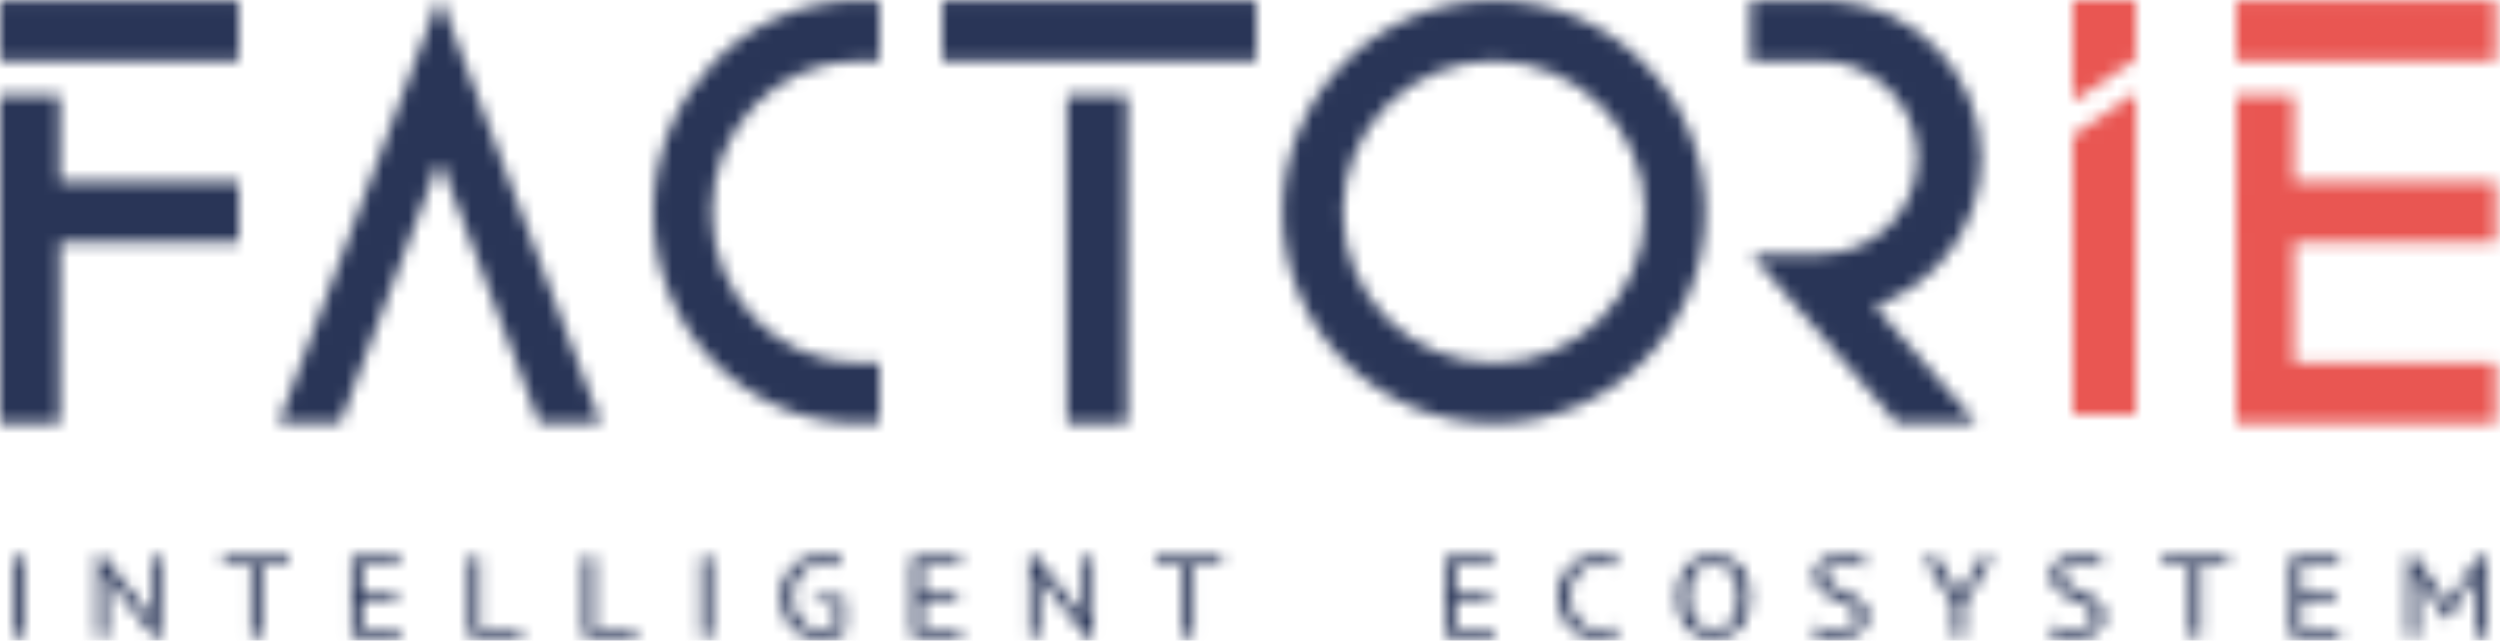 <?xml version="1.0" encoding="UTF-8"?>
<svg width="2388px" height="612px" viewBox="0 0 199 51" version="1.1" xmlns="http://www.w3.org/2000/svg" xmlns:xlink="http://www.w3.org/1999/xlink">
    <!-- Generator: Sketch 55.2 (78181) - https://sketchapp.com -->
    <title>Factorie_Logo 2</title>
    <desc>Created with Sketch.</desc>
    <defs>
        <path d="M24.996,4.849 L0,4.849 L0,0.041 L24.996,0.041 L24.996,4.849 Z M14.725,7.597 L14.725,33.698 L9.932,33.698 L9.932,7.597 L14.725,7.597 Z" id="path-1"></path>
        <path d="M4.749,14.466 L18.997,14.466 L18.997,19.274 L4.749,19.274 L4.749,33.698 L0,33.698 L0,7.597 L4.749,7.597 L4.749,14.466 Z M0,0.041 L18.997,0.041 L18.997,4.849 L0,4.849 L0,0.041 Z" id="path-3"></path>
        <path d="M0,10.776 L5,7.408 L5,33 L0,33 L0,10.776 Z M0,0 L5,0 L5,4.714 L0,8.082 L0,0 Z" id="path-5"></path>
        <path d="M0.006,28.89 L0.006,19.274 L0.004,19.274 L0.004,14.466 L0.006,14.466 L0.006,7.597 L4.599,7.597 L4.599,14.466 L20.672,14.466 L20.672,19.274 L4.599,19.274 L4.599,28.89 L20.672,28.89 L20.672,33.698 L0.004,33.698 L0.004,28.89 L0.006,28.89 Z M0.004,0.041 L20.672,0.041 L20.672,4.849 L0.004,4.849 L0.004,0.041 Z" id="path-7"></path>
        <path d="M20.926,33.698 L13.15,13.091 C13.116,13.003 13.02,12.959 12.934,12.994 C12.89,13.011 12.856,13.046 12.839,13.091 L5.062,33.698 L0.163,33.698 L12.839,0.11 C12.873,0.021 12.969,-0.023 13.055,0.012 C13.098,0.029 13.133,0.065 13.15,0.11 L25.826,33.698 L20.926,33.698 Z" id="path-9"></path>
        <path d="M16.333,33.698 L16.331,33.698 C7.311,33.698 0,26.164 0,16.87 C0,7.576 7.311,0.041 16.331,0.041 L16.333,0.041 L18,0.041 L18,4.849 L16.397,4.849 L16.397,4.85 C16.375,4.849 16.353,4.849 16.331,4.849 C9.888,4.849 4.666,10.231 4.666,16.87 C4.666,23.508 9.888,28.89 16.331,28.89 C16.353,28.89 16.375,28.89 16.397,28.89 L18,28.89 L18,33.698 L16.333,33.698 Z" id="path-11"></path>
        <path d="M16.912,33.698 C7.619,33.698 0.086,26.164 0.086,16.87 C0.086,7.576 7.619,0.041 16.912,0.041 C26.204,0.041 33.737,7.576 33.737,16.87 C33.737,26.164 26.204,33.698 16.912,33.698 Z M16.912,28.89 C23.549,28.89 28.93,23.508 28.93,16.87 C28.93,10.231 23.549,4.849 16.912,4.849 C10.274,4.849 4.894,10.231 4.894,16.87 C4.894,23.508 10.274,28.89 16.912,28.89 Z" id="path-13"></path>
        <path d="M10.22,24.365 L18.343,33.691 L12.003,33.691 L0.399,20.235 L5.883,20.235 C10.156,20.235 13.619,16.791 13.619,12.542 C13.619,8.294 10.156,4.849 5.883,4.849 L0.322,4.849 L0.322,0.041 L6.85,0.062 C13.456,0.435 18.697,5.88 18.697,12.542 C18.697,18.021 15.153,22.676 10.22,24.365 Z" id="path-15"></path>
        <path d="M0.04,0.304 L0.879,0.304 L0.879,6.696 L0.04,6.696 L0.04,0.304 Z M7.988,2.514 L7.442,1.592 L7.402,1.592 L7.503,2.514 L7.503,6.696 L6.715,6.696 L6.715,0.204 L7.159,0.204 L10.544,4.468 L11.069,5.344 L11.12,5.344 L11.008,4.468 L11.008,0.304 L11.796,0.304 L11.796,6.796 L11.352,6.796 L7.988,2.514 Z M22.007,0.98 L19.804,0.98 L19.804,6.696 L18.966,6.696 L18.966,0.98 L16.764,0.98 L16.764,0.304 L22.007,0.304 L22.007,0.98 Z M26.974,0.304 L30.823,0.304 L30.823,0.98 L27.812,0.98 L27.812,3.071 L30.57,3.071 L30.57,3.747 L27.812,3.747 L27.812,6.02 L30.873,6.02 L30.873,6.696 L26.974,6.696 L26.974,0.304 Z M40.498,6.696 L36.315,6.696 L36.315,0.304 L37.154,0.304 L37.154,6.02 L40.498,6.02 L40.498,6.696 Z M49.647,6.696 L45.465,6.696 L45.465,0.304 L46.303,0.304 L46.303,6.02 L49.647,6.02 L49.647,6.696 Z M54.806,0.304 L55.645,0.304 L55.645,6.696 L54.806,6.696 L54.806,0.304 Z M63.865,3.509 L66.239,3.509 L66.239,6.321 C66.131,6.394 66.002,6.461 65.85,6.522 C65.699,6.583 65.537,6.635 65.365,6.677 C65.194,6.72 65.015,6.752 64.83,6.773 C64.645,6.795 64.464,6.805 64.289,6.805 C63.838,6.805 63.424,6.74 63.047,6.609 C62.67,6.478 62.343,6.277 62.067,6.006 C61.791,5.735 61.575,5.392 61.42,4.975 C61.265,4.558 61.188,4.066 61.188,3.5 C61.188,2.91 61.282,2.404 61.471,1.984 C61.659,1.564 61.905,1.222 62.208,0.957 C62.511,0.692 62.851,0.499 63.229,0.377 C63.606,0.256 63.983,0.195 64.36,0.195 C64.764,0.195 65.098,0.215 65.36,0.254 C65.623,0.294 65.845,0.347 66.027,0.414 L65.815,1.08 C65.492,0.94 65.03,0.87 64.431,0.87 C64.148,0.87 63.867,0.915 63.587,1.003 C63.308,1.091 63.057,1.239 62.835,1.446 C62.612,1.653 62.43,1.923 62.289,2.258 C62.148,2.593 62.077,3.007 62.077,3.5 C62.077,3.95 62.134,4.34 62.249,4.669 C62.363,4.997 62.523,5.27 62.729,5.486 C62.934,5.702 63.181,5.863 63.471,5.97 C63.761,6.076 64.077,6.13 64.421,6.13 C64.852,6.13 65.219,6.053 65.522,5.901 L65.522,4.121 L63.865,3.938 L63.865,3.509 Z M71.59,0.304 L75.439,0.304 L75.439,0.98 L72.429,0.98 L72.429,3.071 L75.187,3.071 L75.187,3.747 L72.429,3.747 L72.429,6.02 L75.49,6.02 L75.49,6.696 L71.59,6.696 L71.59,0.304 Z M82.205,2.514 L81.659,1.592 L81.619,1.592 L81.72,2.514 L81.72,6.696 L80.932,6.696 L80.932,0.204 L81.376,0.204 L84.761,4.468 L85.286,5.344 L85.336,5.344 L85.225,4.468 L85.225,0.304 L86.013,0.304 L86.013,6.796 L85.569,6.796 L82.205,2.514 Z M96.224,0.98 L94.021,0.98 L94.021,6.696 L93.183,6.696 L93.183,0.98 L90.98,0.98 L90.98,0.304 L96.224,0.304 L96.224,0.98 Z M114.034,0.304 L117.883,0.304 L117.883,0.98 L114.873,0.98 L114.873,3.071 L117.631,3.071 L117.631,3.747 L114.873,3.747 L114.873,6.02 L117.934,6.02 L117.934,6.696 L114.034,6.696 L114.034,0.304 Z M127.902,6.431 C127.7,6.571 127.444,6.668 127.134,6.723 C126.824,6.778 126.494,6.805 126.144,6.805 C125.72,6.805 125.322,6.74 124.952,6.609 C124.581,6.478 124.258,6.279 123.982,6.011 C123.706,5.743 123.487,5.401 123.325,4.984 C123.164,4.567 123.083,4.072 123.083,3.5 C123.083,2.903 123.172,2.397 123.351,1.98 C123.529,1.563 123.765,1.222 124.058,0.957 C124.351,0.692 124.679,0.499 125.043,0.377 C125.406,0.256 125.777,0.195 126.154,0.195 C126.558,0.195 126.888,0.215 127.144,0.254 C127.4,0.294 127.619,0.347 127.801,0.414 L127.599,1.08 C127.275,0.94 126.814,0.87 126.215,0.87 C125.939,0.87 125.666,0.916 125.396,1.007 C125.127,1.099 124.886,1.248 124.674,1.455 C124.462,1.662 124.292,1.933 124.164,2.267 C124.036,2.602 123.972,3.013 123.972,3.5 C123.972,3.938 124.033,4.322 124.154,4.65 C124.275,4.979 124.442,5.253 124.654,5.472 C124.866,5.691 125.115,5.856 125.401,5.965 C125.688,6.075 125.999,6.13 126.336,6.13 C126.639,6.13 126.903,6.102 127.129,6.047 C127.355,5.993 127.545,5.923 127.7,5.837 L127.902,6.431 Z M132.515,3.5 C132.515,2.435 132.765,1.618 133.263,1.048 C133.761,0.479 134.472,0.195 135.395,0.195 C135.893,0.195 136.324,0.274 136.688,0.432 C137.051,0.59 137.353,0.814 137.592,1.103 C137.831,1.392 138.008,1.739 138.122,2.144 C138.237,2.549 138.294,3.001 138.294,3.5 C138.294,4.565 138.043,5.382 137.541,5.952 C137.04,6.521 136.324,6.805 135.395,6.805 C134.903,6.805 134.477,6.726 134.117,6.568 C133.756,6.41 133.457,6.186 133.217,5.897 C132.978,5.608 132.802,5.261 132.687,4.856 C132.573,4.451 132.515,3.999 132.515,3.5 Z M133.404,3.5 C133.404,3.853 133.443,4.188 133.521,4.504 C133.598,4.821 133.718,5.099 133.879,5.34 C134.041,5.58 134.248,5.772 134.5,5.915 C134.753,6.058 135.051,6.13 135.395,6.13 C136.021,6.13 136.513,5.915 136.87,5.486 C137.226,5.057 137.405,4.395 137.405,3.5 C137.405,3.153 137.366,2.82 137.289,2.5 C137.211,2.181 137.09,1.901 136.925,1.66 C136.76,1.42 136.551,1.228 136.299,1.085 C136.046,0.942 135.745,0.87 135.395,0.87 C134.775,0.87 134.288,1.085 133.935,1.514 C133.581,1.943 133.404,2.605 133.404,3.5 Z M146.837,5.07 C146.837,4.815 146.753,4.606 146.585,4.445 C146.416,4.284 146.206,4.141 145.953,4.016 C145.701,3.891 145.426,3.774 145.13,3.664 C144.834,3.555 144.559,3.422 144.307,3.267 C144.054,3.112 143.844,2.92 143.675,2.692 C143.507,2.464 143.423,2.173 143.423,1.82 C143.423,1.321 143.615,0.925 143.999,0.633 C144.382,0.341 144.928,0.195 145.635,0.195 C146.046,0.195 146.42,0.222 146.757,0.277 C147.093,0.332 147.356,0.402 147.545,0.487 L147.292,1.153 C147.137,1.087 146.91,1.023 146.61,0.962 C146.31,0.901 145.972,0.87 145.595,0.87 C145.15,0.87 144.817,0.96 144.595,1.14 C144.372,1.319 144.261,1.531 144.261,1.774 C144.261,2.012 144.345,2.21 144.514,2.368 C144.682,2.526 144.893,2.668 145.145,2.792 C145.398,2.917 145.672,3.04 145.969,3.162 C146.265,3.284 146.539,3.425 146.792,3.587 C147.045,3.748 147.255,3.941 147.423,4.167 C147.592,4.392 147.676,4.672 147.676,5.007 C147.676,5.28 147.622,5.527 147.514,5.746 C147.407,5.965 147.248,6.154 147.039,6.312 C146.831,6.47 146.578,6.592 146.282,6.677 C145.985,6.763 145.649,6.805 145.272,6.805 C144.766,6.805 144.349,6.77 144.019,6.7 C143.689,6.63 143.433,6.553 143.251,6.467 L143.534,5.783 C143.689,5.862 143.918,5.939 144.221,6.015 C144.524,6.092 144.864,6.13 145.241,6.13 C145.463,6.13 145.672,6.11 145.868,6.07 C146.063,6.031 146.231,5.967 146.373,5.878 C146.514,5.79 146.627,5.679 146.711,5.545 C146.795,5.411 146.837,5.253 146.837,5.07 Z M154.492,4.157 L152.158,0.304 L153.138,0.304 L154.795,3.098 L154.967,3.655 L154.977,3.655 L155.159,3.08 L156.745,0.304 L157.644,0.304 L155.33,4.148 L155.33,6.696 L154.492,6.696 L154.492,4.157 Z M165.692,5.07 C165.692,4.815 165.608,4.606 165.44,4.445 C165.271,4.284 165.061,4.141 164.808,4.016 C164.556,3.891 164.281,3.774 163.985,3.664 C163.688,3.555 163.414,3.422 163.161,3.267 C162.909,3.112 162.698,2.92 162.53,2.692 C162.362,2.464 162.277,2.173 162.277,1.82 C162.277,1.321 162.469,0.925 162.853,0.633 C163.237,0.341 163.783,0.195 164.49,0.195 C164.901,0.195 165.275,0.222 165.611,0.277 C165.948,0.332 166.211,0.402 166.399,0.487 L166.147,1.153 C165.992,1.087 165.765,1.023 165.465,0.962 C165.165,0.901 164.827,0.87 164.45,0.87 C164.005,0.87 163.672,0.96 163.449,1.14 C163.227,1.319 163.116,1.531 163.116,1.774 C163.116,2.012 163.2,2.21 163.369,2.368 C163.537,2.526 163.747,2.668 164,2.792 C164.253,2.917 164.527,3.04 164.823,3.162 C165.12,3.284 165.394,3.425 165.647,3.587 C165.899,3.748 166.11,3.941 166.278,4.167 C166.446,4.392 166.531,4.672 166.531,5.007 C166.531,5.28 166.477,5.527 166.369,5.746 C166.261,5.965 166.103,6.154 165.894,6.312 C165.685,6.47 165.433,6.592 165.137,6.677 C164.84,6.763 164.503,6.805 164.126,6.805 C163.621,6.805 163.204,6.77 162.874,6.7 C162.544,6.63 162.288,6.553 162.106,6.467 L162.389,5.783 C162.544,5.862 162.773,5.939 163.076,6.015 C163.379,6.092 163.719,6.13 164.096,6.13 C164.318,6.13 164.527,6.11 164.722,6.07 C164.918,6.031 165.086,5.967 165.227,5.878 C165.369,5.79 165.482,5.679 165.566,5.545 C165.65,5.411 165.692,5.253 165.692,5.07 Z M176.357,0.98 L174.155,0.98 L174.155,6.696 L173.316,6.696 L173.316,0.98 L171.114,0.98 L171.114,0.304 L176.357,0.304 L176.357,0.98 Z M181.324,0.304 L185.173,0.304 L185.173,0.98 L182.163,0.98 L182.163,3.071 L184.921,3.071 L184.921,3.747 L182.163,3.747 L182.163,6.02 L185.224,6.02 L185.224,6.696 L181.324,6.696 L181.324,0.304 Z M196.101,2.404 L196.202,1.446 L196.151,1.446 L195.767,2.322 L193.929,5.207 L193.676,5.207 L191.726,2.313 L191.363,1.446 L191.312,1.446 L191.454,2.395 L191.454,6.696 L190.666,6.696 L190.666,0.304 L191.292,0.304 L193.505,3.573 L193.838,4.285 L193.858,4.285 L194.171,3.555 L196.283,0.304 L196.939,0.304 L196.939,6.696 L196.101,6.696 L196.101,2.404 Z" id="path-17"></path>
    </defs>
    <g id="Page-1" stroke="none" stroke-width="1" fill="none" fill-rule="evenodd">
        <g id="2_Factorie-Website_Header-on-scroll" transform="translate(-40, -30)">
            <g id="Header/Fixed" transform="translate(40, 30)">
                <g id="Factorie_Logo-2">
                    <g id="Group-3" transform="translate(75, 0)">
                        <mask id="mask-2" fill="white">
                            <use xlink:href="#path-1"></use>
                        </mask>
                        <g id="Clip-2"></g>
                        <polygon id="Fill-1" fill="#293557" mask="url(#mask-2)" points="-1.712 -1.676 26.709 -1.676 26.709 35.415 -1.712 35.415"></polygon>
                    </g>
                    <g id="Group-6">
                        <mask id="mask-4" fill="white">
                            <use xlink:href="#path-3"></use>
                        </mask>
                        <g id="Clip-5"></g>
                        <polygon id="Fill-4" fill="#293557" mask="url(#mask-4)" points="-1.696 -1.676 20.693 -1.676 20.693 35.415 -1.696 35.415"></polygon>
                    </g>
                    <g id="Group-9" transform="translate(165, 0)">
                        <mask id="mask-6" fill="white">
                            <use xlink:href="#path-5"></use>
                        </mask>
                        <g id="Clip-8"></g>
                        <polygon id="Fill-7" fill="#E95652" mask="url(#mask-6)" points="-1.786 -1.684 6.786 -1.684 6.786 34.684 -1.786 34.684"></polygon>
                    </g>
                    <g id="Group-12" transform="translate(178, 0)">
                        <mask id="mask-8" fill="white">
                            <use xlink:href="#path-7"></use>
                        </mask>
                        <g id="Clip-11"></g>
                        <polygon id="Fill-10" fill="#E95652" mask="url(#mask-8)" points="-1.637 -1.676 22.312 -1.676 22.312 35.415 -1.637 35.415"></polygon>
                    </g>
                    <g id="Group-15" transform="translate(22, 0)">
                        <mask id="mask-10" fill="white">
                            <use xlink:href="#path-9"></use>
                        </mask>
                        <g id="Clip-14"></g>
                        <polygon id="Fill-13" fill="#293557" mask="url(#mask-10)" points="-1.503 -1.717 27.492 -1.717 27.492 35.415 -1.503 35.415"></polygon>
                    </g>
                    <g id="Group-18" transform="translate(52, 0)">
                        <mask id="mask-12" fill="white">
                            <use xlink:href="#path-11"></use>
                        </mask>
                        <g id="Clip-17"></g>
                        <polygon id="Fill-16" fill="#293557" mask="url(#mask-12)" points="-1.667 -1.676 19.667 -1.676 19.667 35.415 -1.667 35.415"></polygon>
                    </g>
                    <g id="Group-21" transform="translate(102, 0)">
                        <mask id="mask-14" fill="white">
                            <use xlink:href="#path-13"></use>
                        </mask>
                        <g id="Clip-20"></g>
                        <polygon id="Fill-19" fill="#293557" mask="url(#mask-14)" points="-1.631 -1.676 35.454 -1.676 35.454 35.415 -1.631 35.415"></polygon>
                    </g>
                    <g id="Group-24" transform="translate(139, 0)">
                        <mask id="mask-16" fill="white">
                            <use xlink:href="#path-15"></use>
                        </mask>
                        <g id="Clip-23"></g>
                        <polygon id="Fill-22" fill="#293557" mask="url(#mask-16)" points="-1.406 -1.676 20.424 -1.676 20.424 35.409 -1.406 35.409"></polygon>
                    </g>
                    <g id="Group-27" transform="translate(1, 44)">
                        <mask id="mask-18" fill="white">
                            <use xlink:href="#path-17"></use>
                        </mask>
                        <g id="Clip-26"></g>
                        <polygon id="Fill-25" fill="#293557" mask="url(#mask-18)" points="-1.643 -1.327 198.623 -1.327 198.623 8.327 -1.643 8.327"></polygon>
                    </g>
                </g>
            </g>
        </g>
    </g>
</svg>
